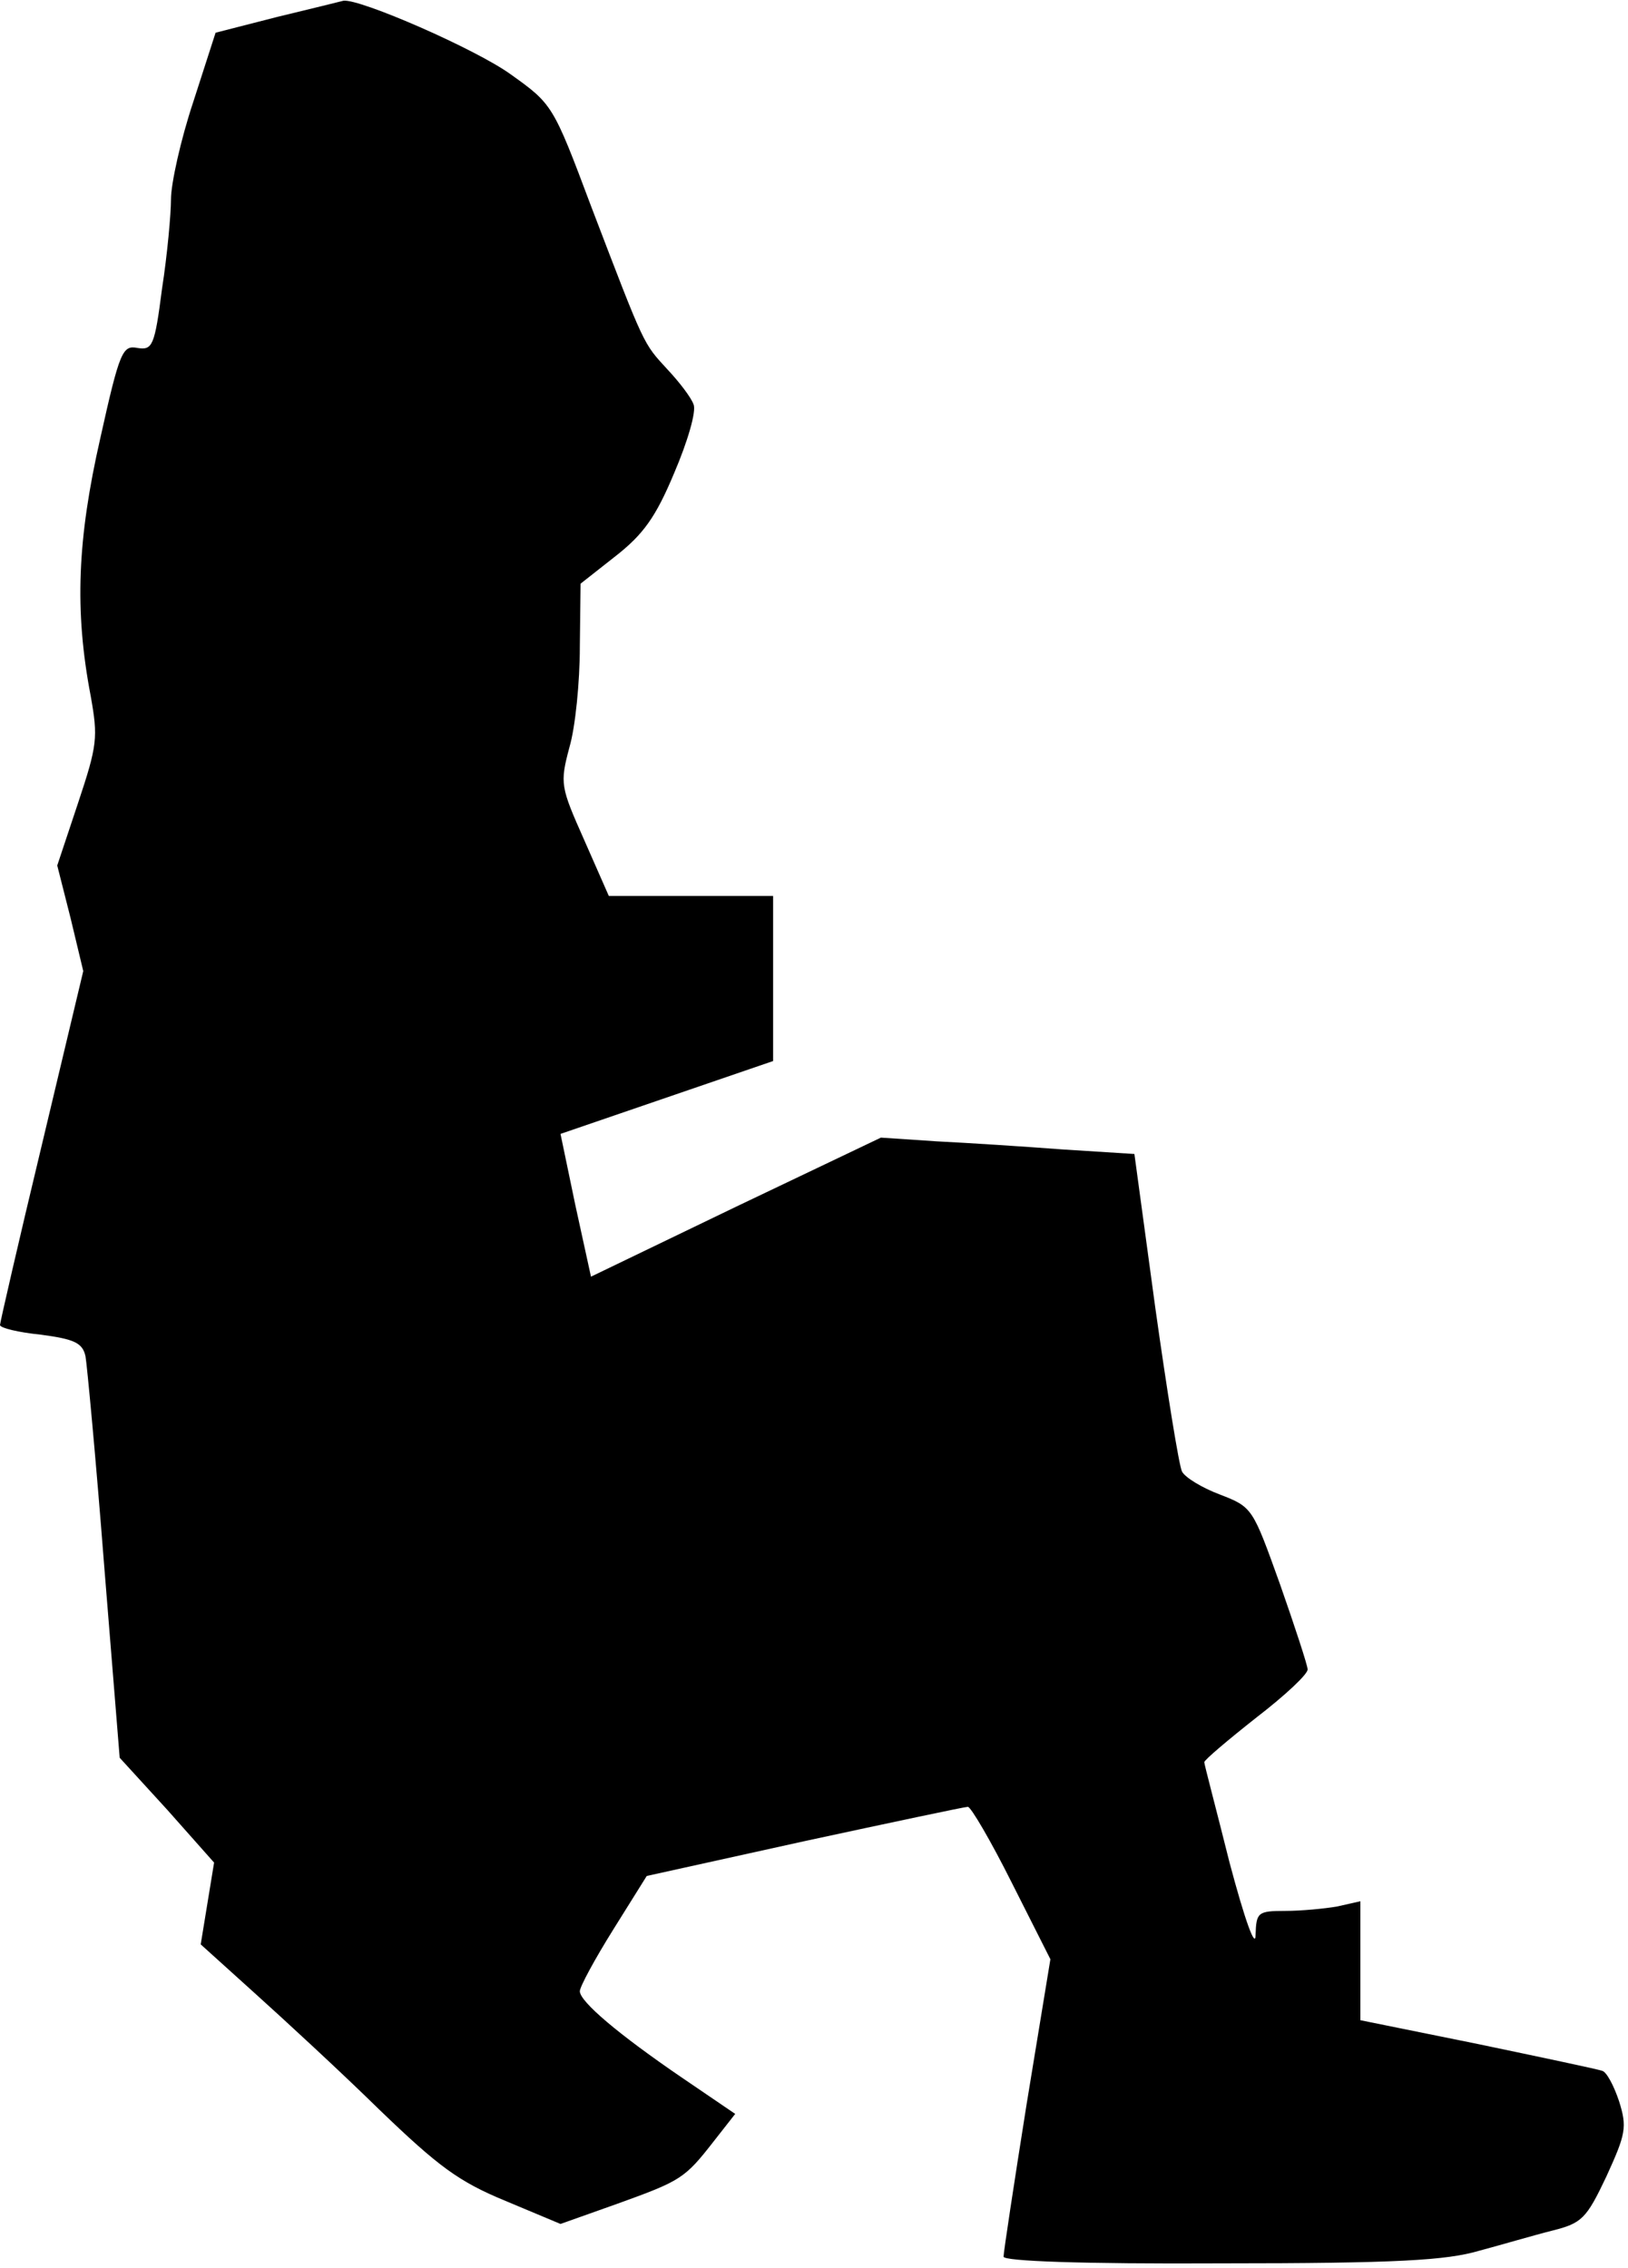 <?xml version="1.0" standalone="no"?>
<!DOCTYPE svg PUBLIC "-//W3C//DTD SVG 20010904//EN"
 "http://www.w3.org/TR/2001/REC-SVG-20010904/DTD/svg10.dtd">
<svg version="1.0" xmlns="http://www.w3.org/2000/svg"
 width="219pt" height="305pt" viewBox="0 0 219 305"
 preserveAspectRatio="xMidYMid meet">
<g transform="translate(0,305) scale(0.1,-0.1)"
fill="#000000" stroke="none">
<path fill="#000000" stroke="none" d="M372 3027 l-82 -21 -30 -93 c-17 -51
-30 -110 -30 -131 0 -20 -5 -75 -12 -120 -10 -78 -13 -83 -33 -80 -20 4 -24
-4 -50 -121 -31 -136 -35 -232 -13 -347 10 -56 9 -66 -17 -144 l-28 -84 18
-71 17 -71 -56 -235 c-31 -129 -56 -238 -56 -241 0 -4 25 -10 55 -13 45 -6 56
-11 60 -29 2 -11 14 -138 25 -280 l21 -260 64 -70 63 -71 -9 -55 -9 -55 72
-65 c40 -36 116 -106 168 -157 80 -77 107 -97 170 -123 l74 -31 76 27 c86 31
91 34 130 84 l29 37 -72 49 c-85 58 -137 102 -137 116 0 6 20 43 45 83 l45 72
213 47 c116 25 215 46 219 46 4 0 31 -46 59 -102 l52 -103 -32 -195 c-17 -107
-31 -199 -31 -205 0 -6 104 -10 293 -9 236 0 303 4 347 17 30 8 74 21 98 27
40 10 46 16 73 73 26 57 28 66 17 101 -7 21 -17 40 -23 41 -5 2 -81 18 -167
36 l-158 32 0 80 0 80 -31 -7 c-17 -3 -49 -6 -70 -6 -37 0 -39 -2 -40 -32 0
-20 -14 18 -35 97 -18 72 -34 132 -34 135 0 3 32 30 70 60 39 30 70 59 69 65
0 5 -17 57 -37 114 -37 103 -37 104 -81 121 -24 9 -47 23 -51 31 -4 8 -20 107
-36 221 l-28 206 -95 6 c-53 4 -130 9 -171 11 l-75 5 -195 -93 -195 -94 -21
96 -20 96 143 49 143 49 0 111 0 111 -111 0 -110 0 -33 75 c-32 72 -33 76 -20
125 8 27 14 88 14 135 l1 85 47 37 c37 29 54 52 79 112 18 42 30 83 26 92 -3
9 -19 30 -35 47 -33 36 -30 29 -103 220 -51 136 -52 137 -108 177 -47 34 -203
102 -225 99 -4 -1 -44 -11 -90 -22z"/>
</g>
</svg>
